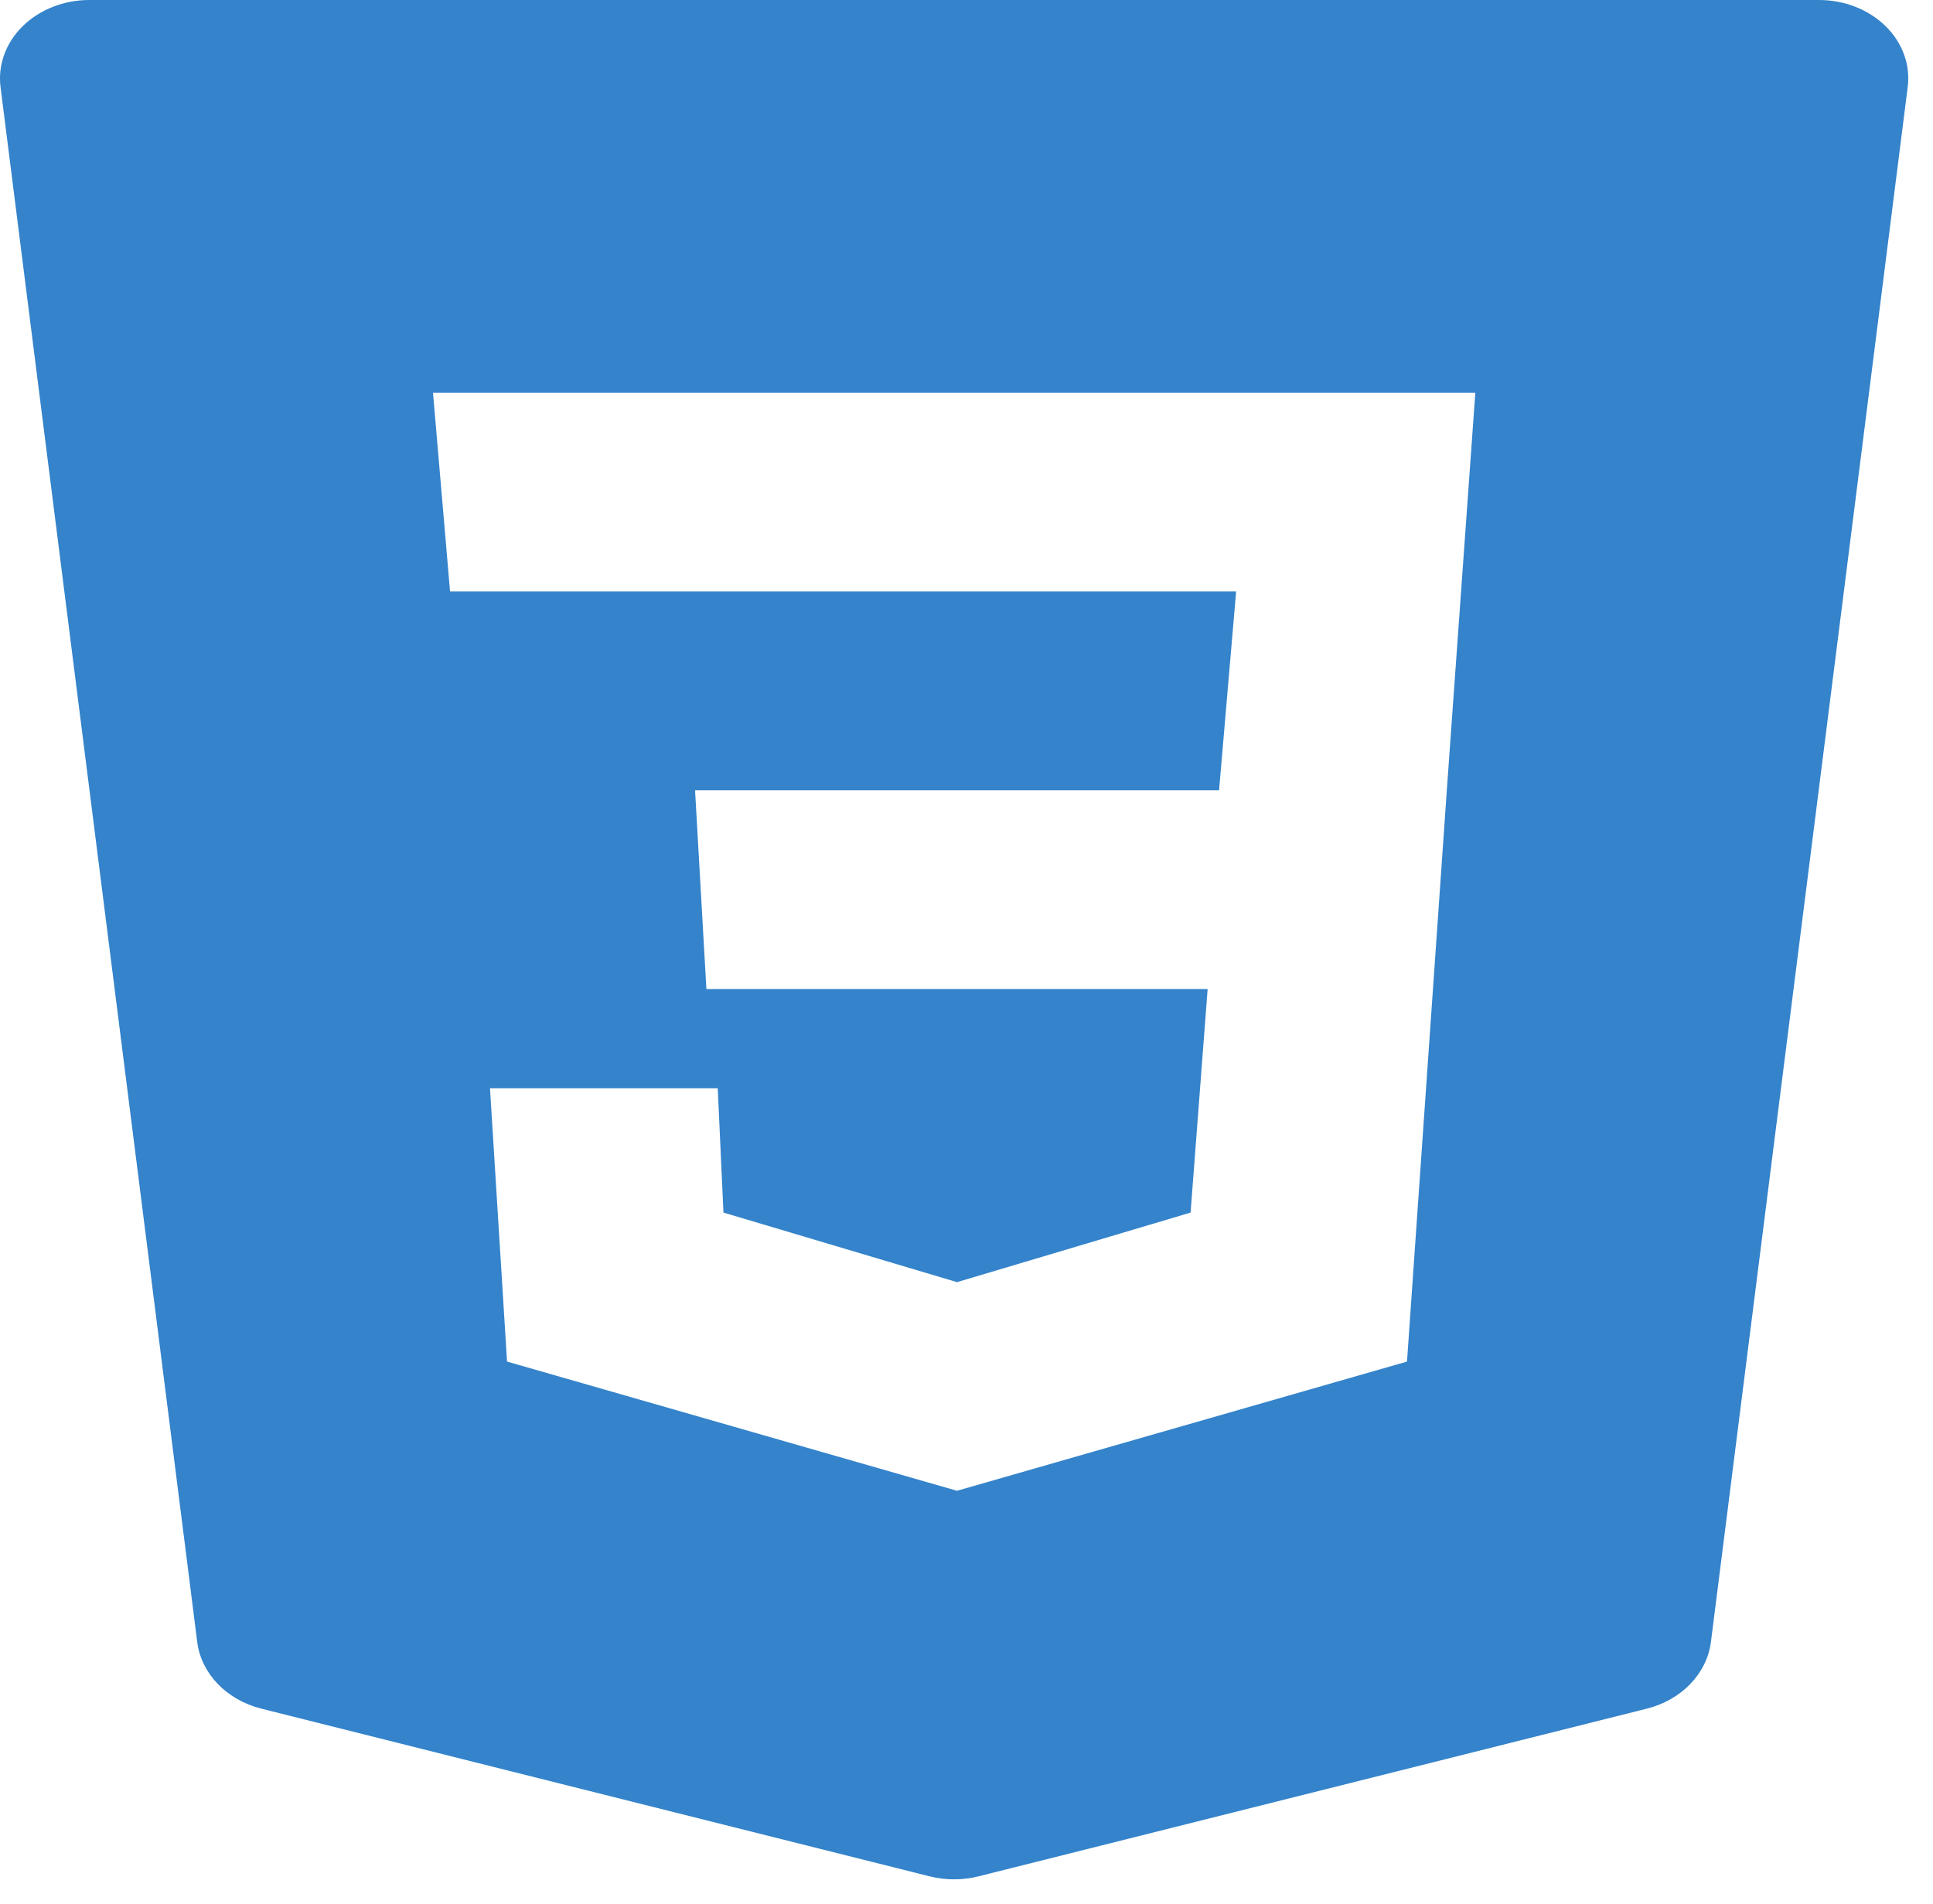 <svg width="68" height="67" viewBox="0 0 68 67" fill="none" xmlns="http://www.w3.org/2000/svg">
<path d="M66.331 0.919C65.734 0.334 64.882 0 63.99 0H3.142C2.25 0 1.398 0.334 0.801 0.919C0.204 1.504 -0.079 2.285 0.019 3.063L6.938 57.772C7.076 58.885 7.971 59.815 9.197 60.121L32.699 66.019C32.982 66.091 33.274 66.126 33.563 66.126C33.852 66.126 34.144 66.091 34.427 66.019L57.929 60.121C59.154 59.815 60.047 58.885 60.188 57.772L67.11 3.063C67.21 2.285 66.928 1.504 66.331 0.919ZM50.897 27.803L49.496 47.908L33.666 52.454L17.837 47.908L17.237 38.293H25.249L25.45 42.665L33.666 45.113L41.883 42.665L42.483 34.799H24.85L24.451 27.806H42.885L43.485 20.812H15.832L15.232 13.816H51.9L50.897 27.803Z" fill="#3483CB"/>
</svg>
